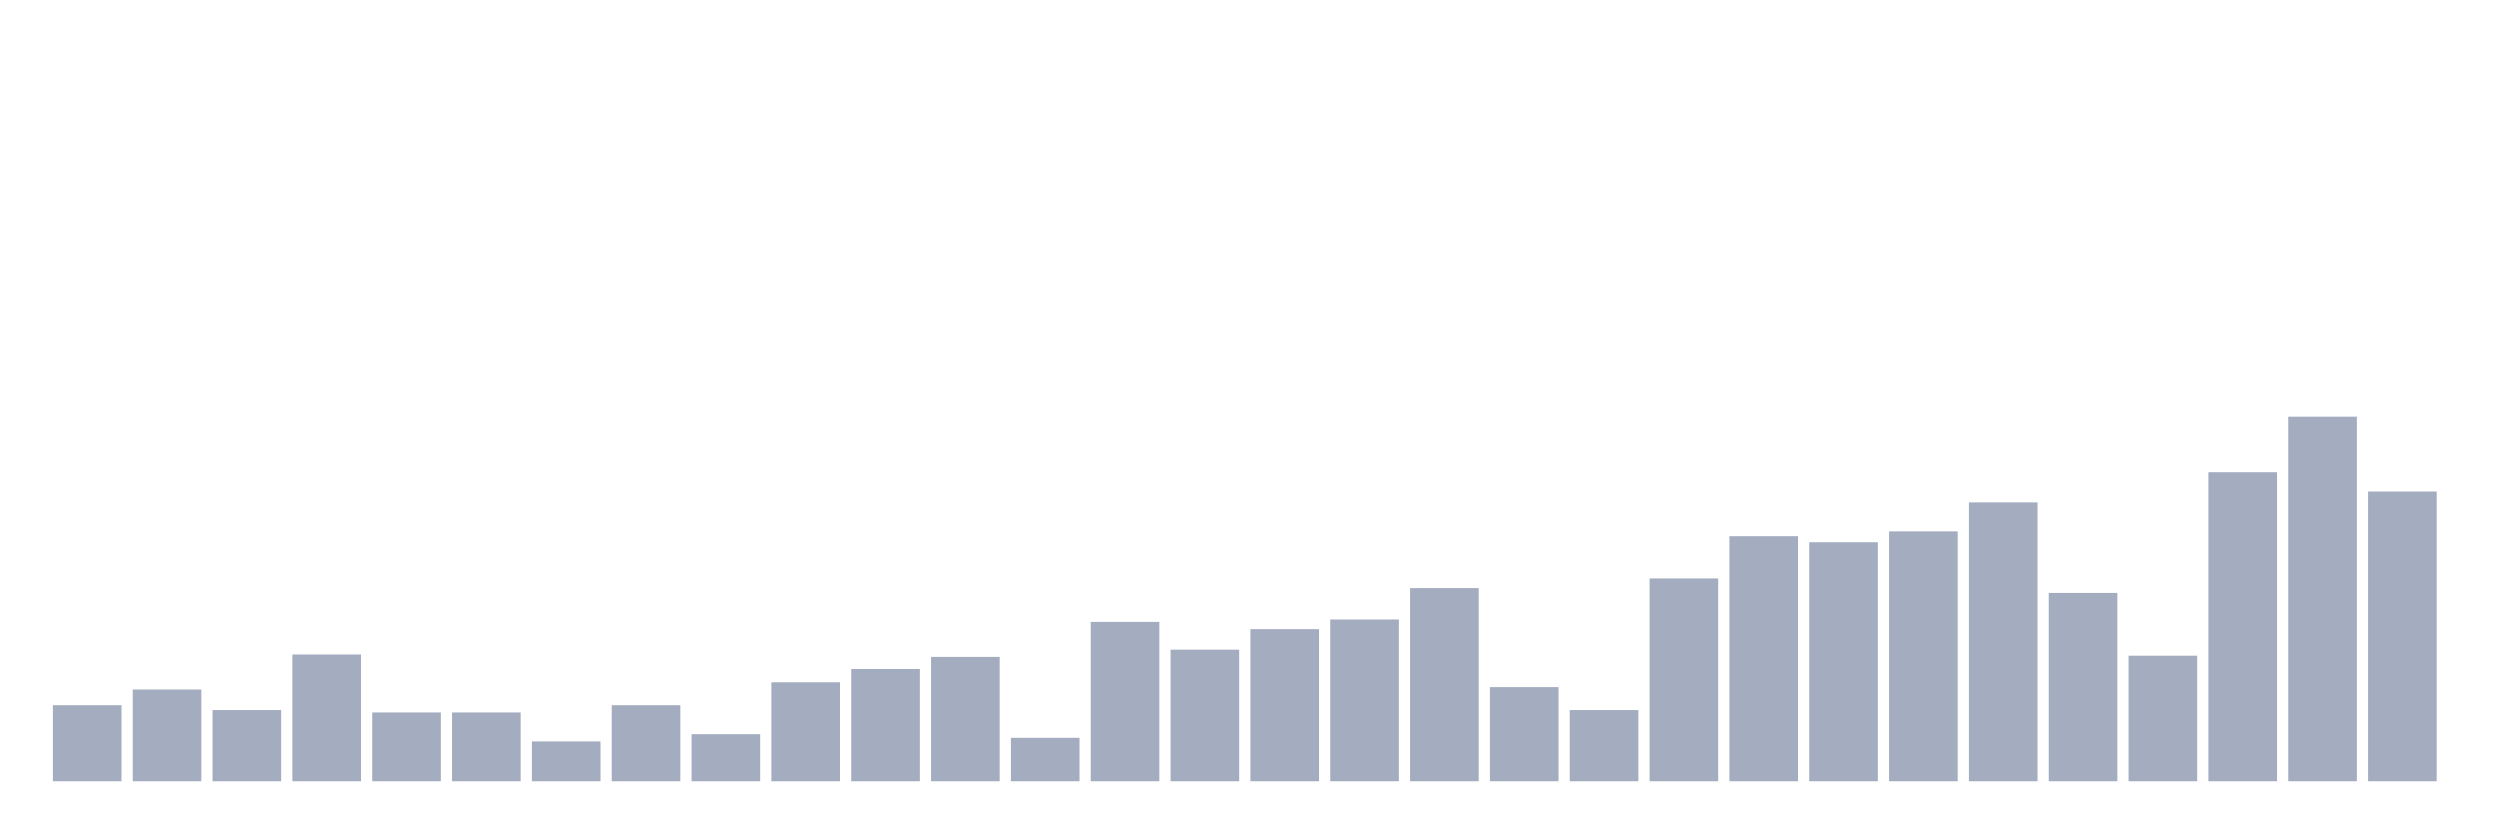 <svg xmlns="http://www.w3.org/2000/svg" viewBox="0 0 480 160"><g transform="translate(10,10)"><rect class="bar" x="0.153" width="13.175" y="125.397" height="14.603" fill="rgb(164,173,192)"></rect><rect class="bar" x="15.482" width="13.175" y="122.384" height="17.616" fill="rgb(164,173,192)"></rect><rect class="bar" x="30.81" width="13.175" y="126.325" height="13.675" fill="rgb(164,173,192)"></rect><rect class="bar" x="46.138" width="13.175" y="115.662" height="24.338" fill="rgb(164,173,192)"></rect><rect class="bar" x="61.466" width="13.175" y="126.788" height="13.212" fill="rgb(164,173,192)"></rect><rect class="bar" x="76.794" width="13.175" y="126.788" height="13.212" fill="rgb(164,173,192)"></rect><rect class="bar" x="92.123" width="13.175" y="132.351" height="7.649" fill="rgb(164,173,192)"></rect><rect class="bar" x="107.451" width="13.175" y="125.397" height="14.603" fill="rgb(164,173,192)"></rect><rect class="bar" x="122.779" width="13.175" y="130.96" height="9.04" fill="rgb(164,173,192)"></rect><rect class="bar" x="138.107" width="13.175" y="120.993" height="19.007" fill="rgb(164,173,192)"></rect><rect class="bar" x="153.436" width="13.175" y="118.444" height="21.556" fill="rgb(164,173,192)"></rect><rect class="bar" x="168.764" width="13.175" y="116.126" height="23.874" fill="rgb(164,173,192)"></rect><rect class="bar" x="184.092" width="13.175" y="131.656" height="8.344" fill="rgb(164,173,192)"></rect><rect class="bar" x="199.42" width="13.175" y="109.404" height="30.596" fill="rgb(164,173,192)"></rect><rect class="bar" x="214.748" width="13.175" y="114.735" height="25.265" fill="rgb(164,173,192)"></rect><rect class="bar" x="230.077" width="13.175" y="110.795" height="29.205" fill="rgb(164,173,192)"></rect><rect class="bar" x="245.405" width="13.175" y="108.94" height="31.06" fill="rgb(164,173,192)"></rect><rect class="bar" x="260.733" width="13.175" y="102.914" height="37.086" fill="rgb(164,173,192)"></rect><rect class="bar" x="276.061" width="13.175" y="121.921" height="18.079" fill="rgb(164,173,192)"></rect><rect class="bar" x="291.39" width="13.175" y="126.325" height="13.675" fill="rgb(164,173,192)"></rect><rect class="bar" x="306.718" width="13.175" y="101.06" height="38.94" fill="rgb(164,173,192)"></rect><rect class="bar" x="322.046" width="13.175" y="92.947" height="47.053" fill="rgb(164,173,192)"></rect><rect class="bar" x="337.374" width="13.175" y="94.106" height="45.894" fill="rgb(164,173,192)"></rect><rect class="bar" x="352.702" width="13.175" y="92.02" height="47.98" fill="rgb(164,173,192)"></rect><rect class="bar" x="368.031" width="13.175" y="86.457" height="53.543" fill="rgb(164,173,192)"></rect><rect class="bar" x="383.359" width="13.175" y="103.841" height="36.159" fill="rgb(164,173,192)"></rect><rect class="bar" x="398.687" width="13.175" y="115.894" height="24.106" fill="rgb(164,173,192)"></rect><rect class="bar" x="414.015" width="13.175" y="80.662" height="59.338" fill="rgb(164,173,192)"></rect><rect class="bar" x="429.344" width="13.175" y="70" height="70" fill="rgb(164,173,192)"></rect><rect class="bar" x="444.672" width="13.175" y="84.371" height="55.629" fill="rgb(164,173,192)"></rect></g></svg>